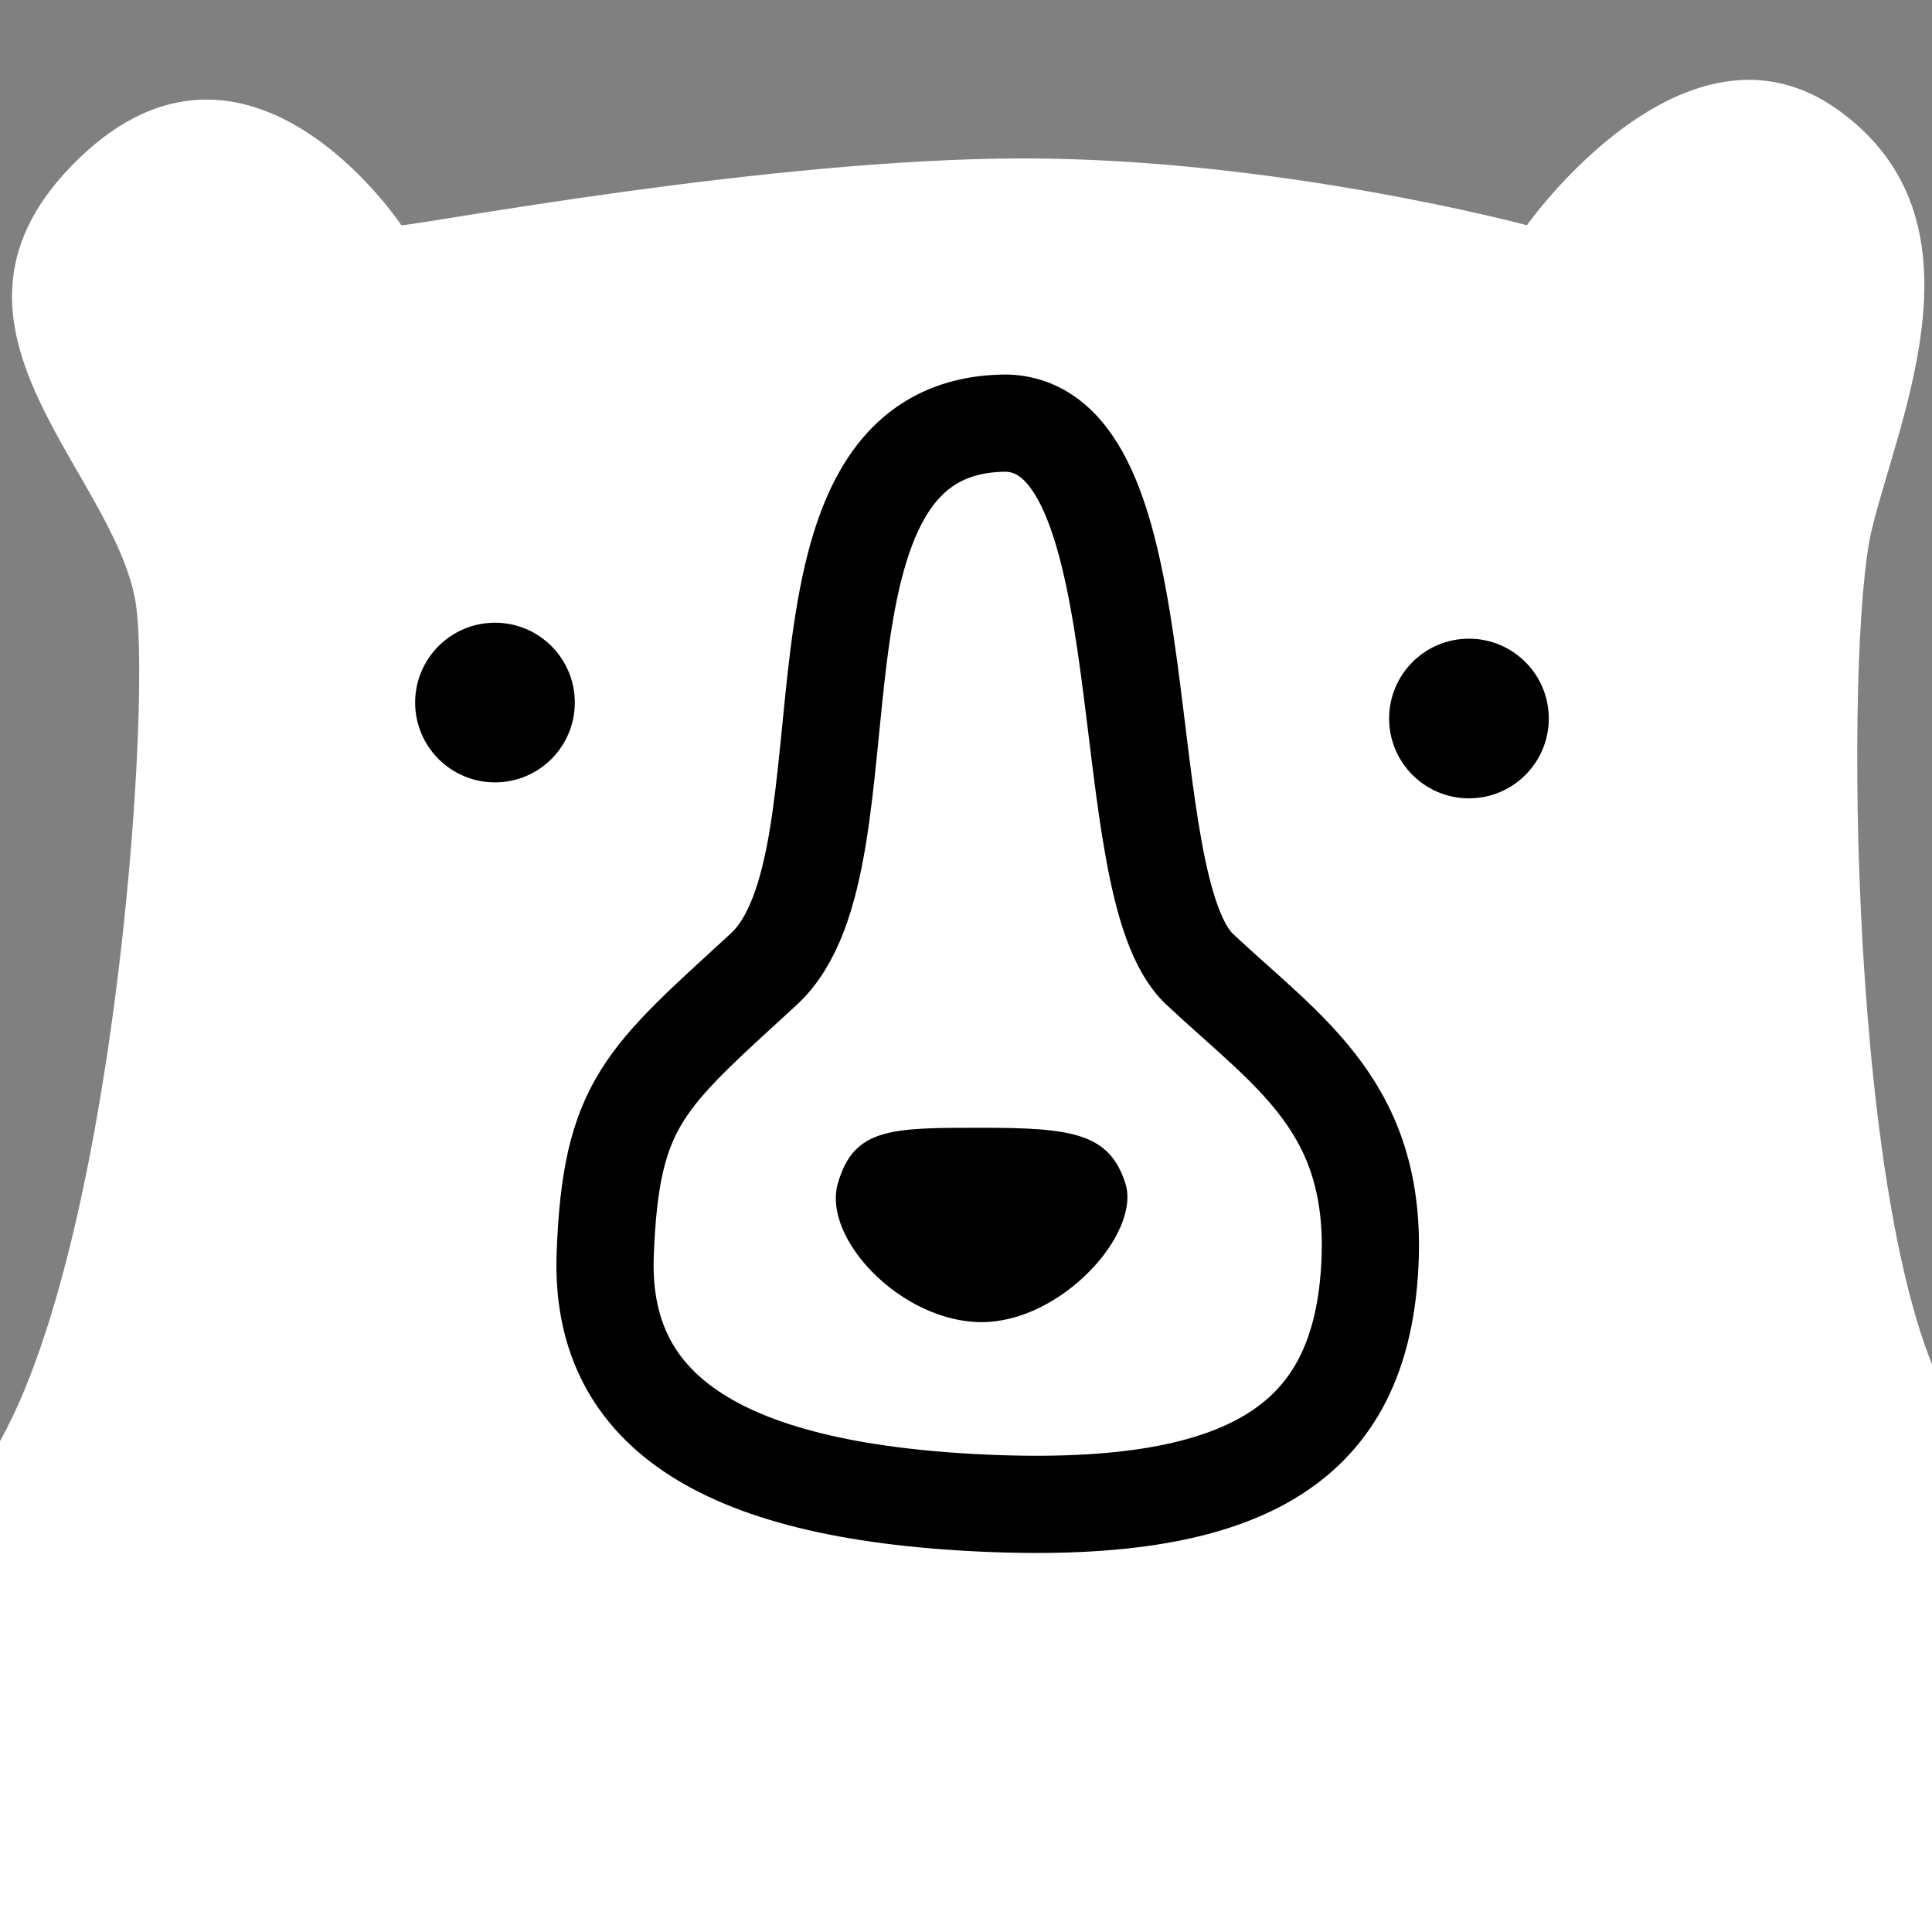 <svg width="242" height="242" viewBox="0 0 242 242" fill="none" xmlns="http://www.w3.org/2000/svg">
<rect x="0" y="0" width="242" height="242" fill="#808080" stroke="none"/>
<g clip-path="url(#clip0_602_38)">
<path d="M16.976 75.388C19.243 88.779 13.434 171.257 -5.694 187.997C-24.823 204.736 -37.688 219.789 -44.66 242.018C-58.265 285.403 -58.973 345.128 -57.412 372.127L50.274 272H230.222L250.059 306.692C259.694 329.214 222.901 328.758 203.301 325.714C204.245 314.808 208.968 289.953 193.382 289.192C177.796 288.431 179.213 319.627 172.129 321.91C165.044 324.192 154.417 321.91 146.624 331.801C138.831 341.692 133.163 366.04 148.75 382.018C164.336 397.997 208.26 397.997 254.31 394.953C300.36 391.91 337.2 366.801 324.447 285.388C311.695 203.975 257.144 197.127 244.391 175.823C231.639 154.518 230.931 80.714 234.473 66.257C238.015 51.801 249.351 27.453 230.222 13.757C211.094 0.062 191.257 28.214 191.257 28.214C191.257 28.214 160.085 19.844 128.204 19.844C96.324 19.844 52.399 28.214 50.274 28.214C50.274 28.214 31.145 -0.699 9.892 19.844C-11.362 40.388 14.143 58.649 16.976 75.388Z" fill="white"/>
<path d="M150.26 121.401C138.915 110.761 146.005 53.76 126.152 53C95.662 53 110.552 107.721 95.662 121.401C80.771 135.082 76.517 138.122 75.808 157.122C75.099 176.122 89.28 186.763 123.315 188.283C157.35 189.803 170.114 179.922 171.532 159.402C172.95 138.882 161.605 132.041 150.26 121.401Z" stroke="black" stroke-width="12.174"/>
<circle cx="62" cy="88" r="10" fill="black"/>
<circle cx="184" cy="90" r="10" fill="black"/>
<path d="M140.96 148.218C138.96 141.957 134.292 141.261 122.957 141.261C111.621 141.261 106.953 141.261 104.953 148.218C102.953 155.174 112.955 165.609 122.957 165.609C132.958 165.609 142.96 154.478 140.96 148.218Z" fill="black"/>
</g>
<defs>
<clipPath id="clip0_602_38">
<rect width="242" height="242" fill="white"/>
</clipPath>
</defs>
</svg>

